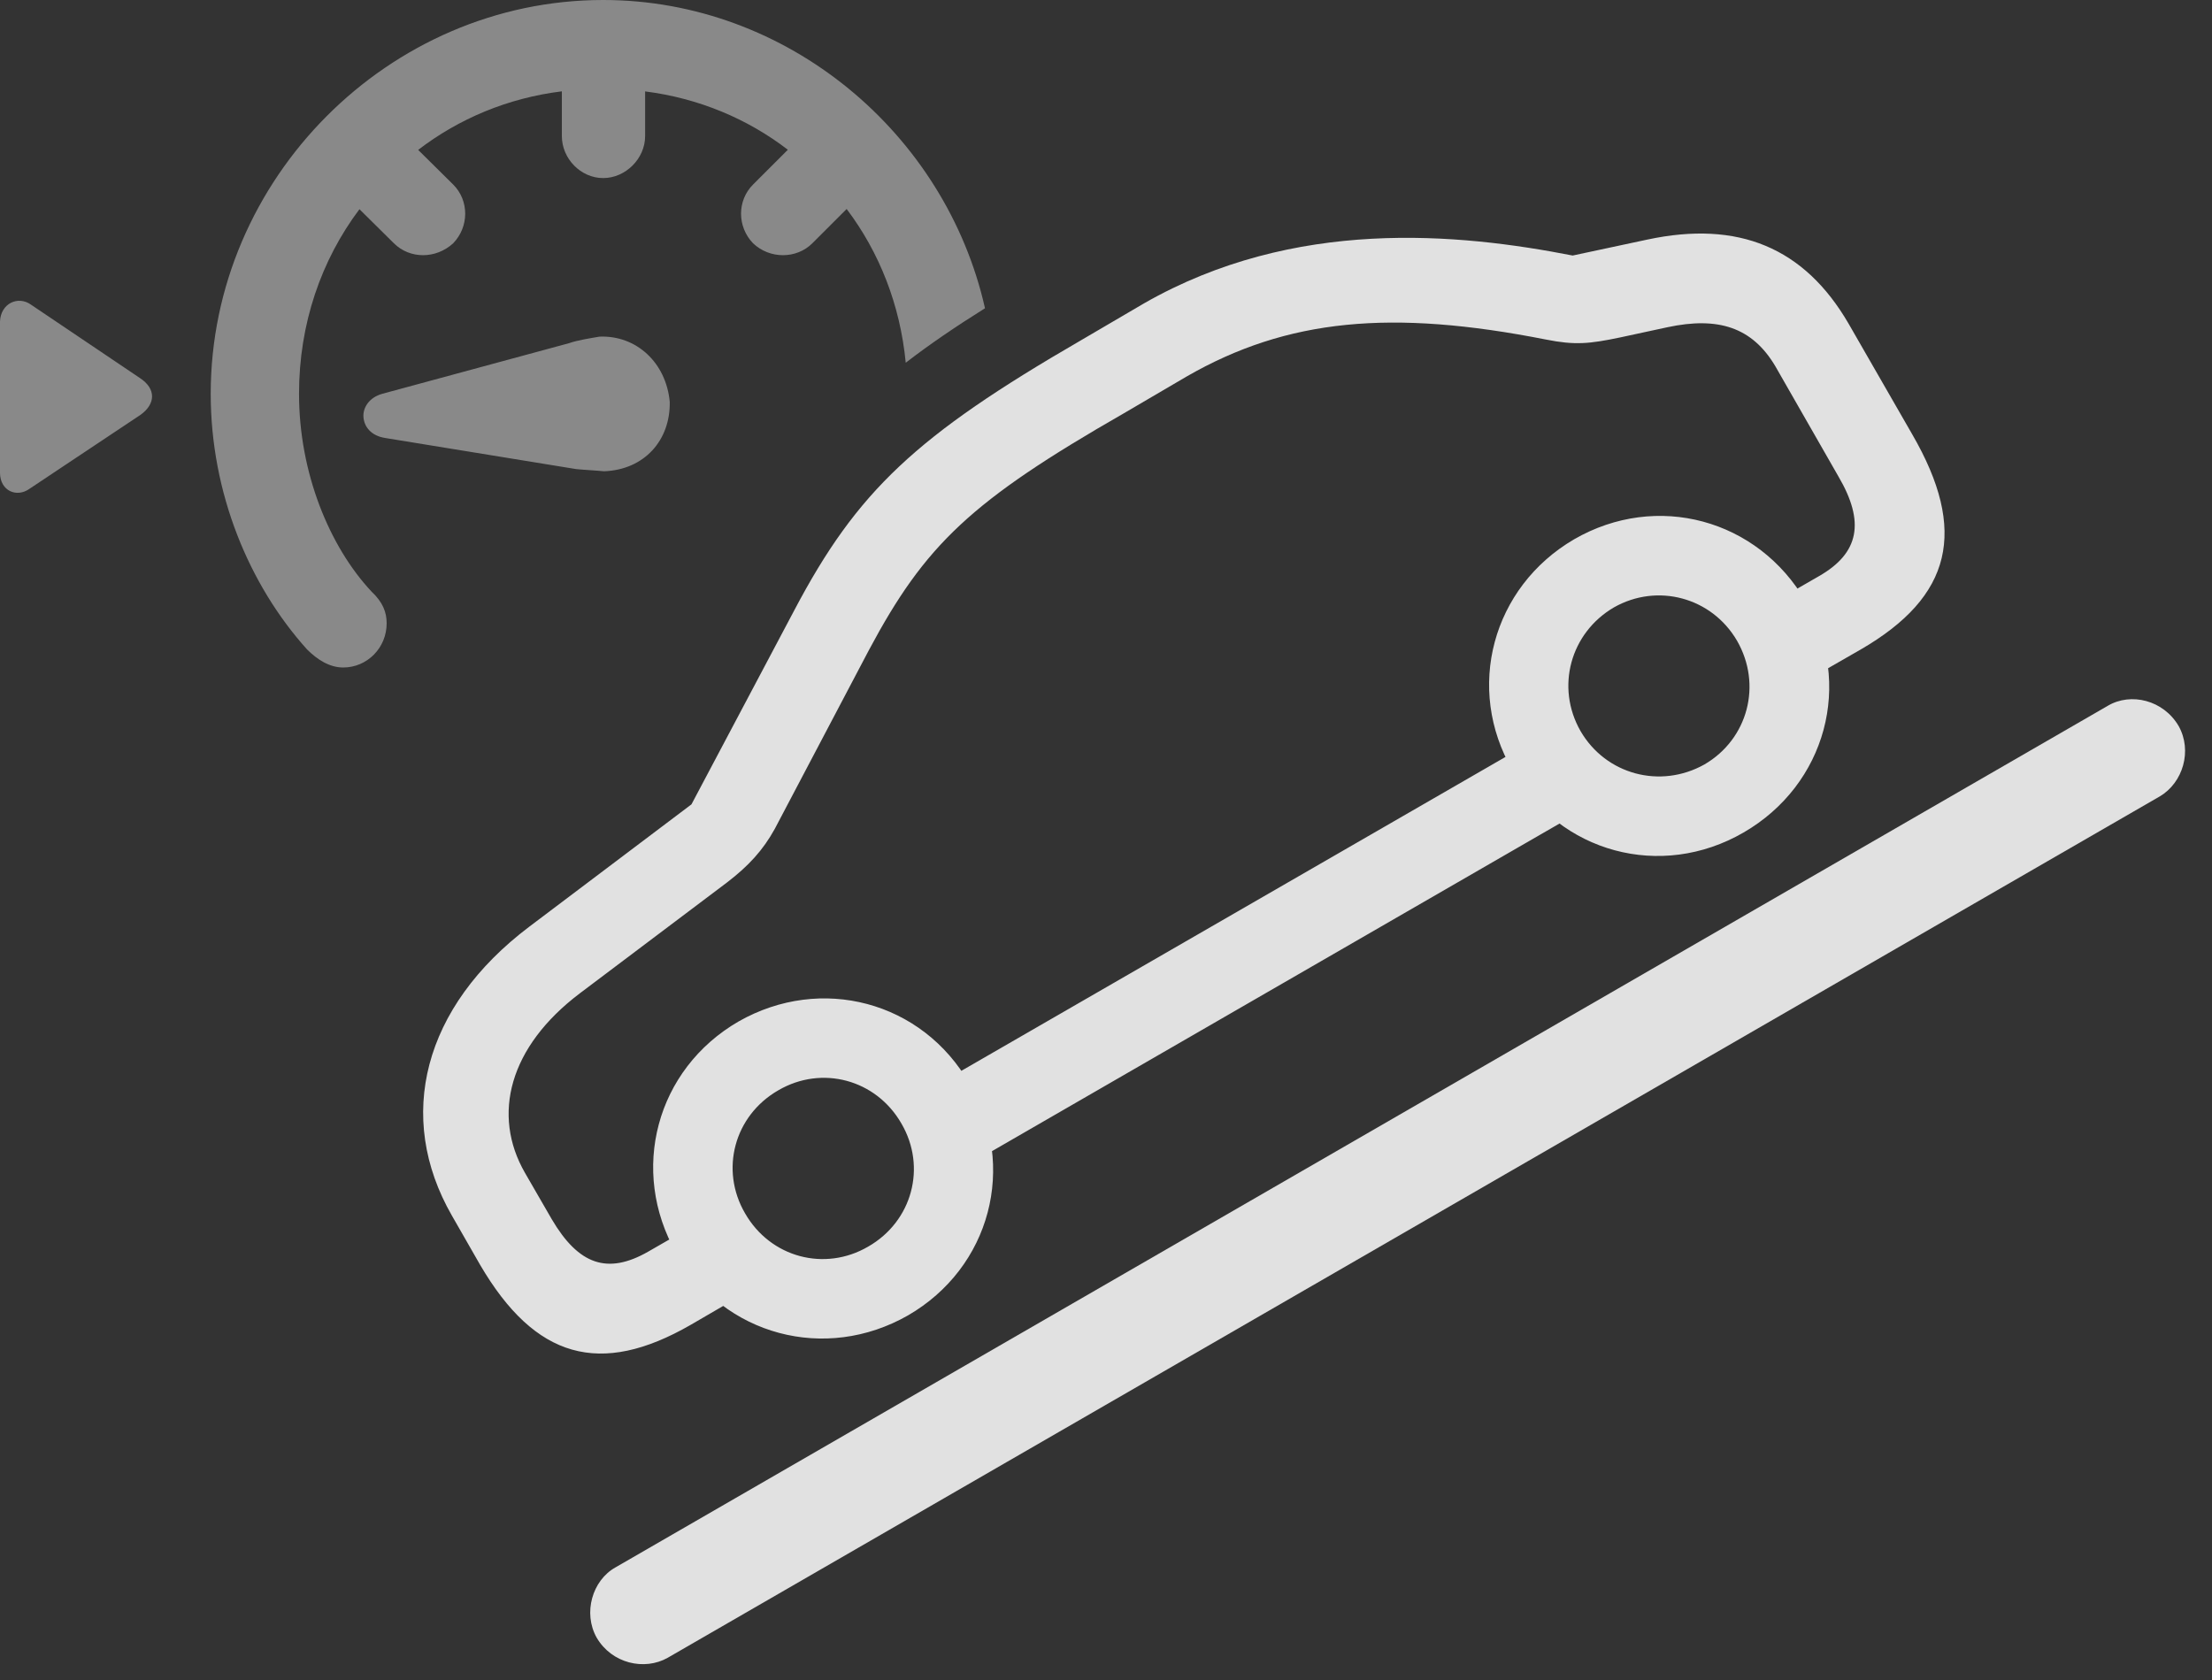 <?xml version="1.0" encoding="UTF-8"?>
<!--Generator: Apple Native CoreSVG 341-->
<!DOCTYPE svg
PUBLIC "-//W3C//DTD SVG 1.1//EN"
       "http://www.w3.org/Graphics/SVG/1.1/DTD/svg11.dtd">
<svg version="1.1" xmlns="http://www.w3.org/2000/svg" xmlns:xlink="http://www.w3.org/1999/xlink" viewBox="0 0 29.834 22.666">
 <rect x="0" y="0" width="29.834" height="22.666" fill="#333333" stroke="none"/>
 <g>
  <rect height="22.666" opacity="0" width="29.834" x="0" y="0"/>
  <path d="M13.285 4.158C12.881 4.411 12.528 4.652 12.216 4.893C12.141 4.111 11.859 3.401 11.419 2.819L10.957 3.281C10.742 3.496 10.381 3.496 10.156 3.281C9.941 3.057 9.941 2.705 10.156 2.49L10.626 2.02C10.083 1.603 9.426 1.325 8.701 1.233L8.701 1.836C8.701 2.139 8.438 2.402 8.135 2.402C7.832 2.402 7.578 2.139 7.578 1.836L7.578 1.232C6.848 1.322 6.187 1.602 5.64 2.022L6.113 2.49C6.328 2.705 6.328 3.057 6.113 3.281C5.879 3.496 5.527 3.496 5.312 3.281L4.848 2.822C4.333 3.507 4.033 4.367 4.033 5.312C4.033 6.377 4.443 7.373 5.01 7.979C5.166 8.125 5.215 8.262 5.215 8.408C5.215 8.74 4.951 9.004 4.629 9.004C4.443 9.004 4.277 8.896 4.141 8.76C3.359 7.891 2.842 6.65 2.842 5.312C2.842 2.412 5.244 0 8.135 0C10.622 0 12.753 1.798 13.285 4.158ZM0.42 4.111L1.885 5.098C2.109 5.244 2.1 5.449 1.895 5.596L0.4 6.592C0.225 6.719 0 6.621 0 6.377L0 4.336C0.01 4.092 0.244 3.984 0.42 4.111ZM9.033 5.42C9.043 5.938 8.691 6.338 8.145 6.357C8.066 6.348 7.871 6.338 7.773 6.328L5.195 5.908C5.01 5.879 4.912 5.762 4.902 5.625C4.893 5.498 4.98 5.361 5.156 5.312L7.676 4.629C7.783 4.59 7.969 4.561 8.086 4.541C8.584 4.521 8.984 4.893 9.033 5.42Z" fill="white" fill-opacity="0.425"/>
  <path d="M8.047 22.09C8.252 22.441 8.691 22.539 9.004 22.363L29.131 10.742C29.443 10.557 29.57 10.127 29.385 9.795C29.18 9.443 28.74 9.336 28.428 9.521L8.301 21.143C7.988 21.318 7.861 21.758 8.047 22.09Z" fill="white" fill-opacity="0.85"/>
  <path d="M9.316 17.871L10.088 17.422L9.521 16.436L8.74 16.885C8.193 17.197 7.803 17.061 7.441 16.445L7.08 15.82C6.631 15.039 6.865 14.121 7.822 13.398L9.805 11.904C10.098 11.68 10.293 11.465 10.449 11.182L11.719 8.77C12.48 7.344 13.096 6.758 15.156 5.576L16.006 5.078C17.363 4.297 18.77 4.17 20.85 4.58C21.24 4.658 21.436 4.639 21.855 4.551L22.49 4.414C23.174 4.268 23.633 4.414 23.945 4.941L24.795 6.426C25.156 7.041 25.078 7.461 24.531 7.773L23.75 8.223L24.316 9.209L25.098 8.76C26.328 8.047 26.543 7.158 25.791 5.859L24.932 4.365C24.336 3.34 23.447 2.969 22.217 3.232L21.211 3.447C19.668 3.145 17.461 2.93 15.43 4.092L14.58 4.59C12.354 5.879 11.562 6.621 10.713 8.232L9.326 10.85L7.139 12.5C5.703 13.584 5.332 15.068 6.094 16.396L6.475 17.061C7.217 18.33 8.096 18.574 9.316 17.871ZM12.891 15.81L21.602 10.781L21.025 9.795L12.324 14.815ZM12.246 17.744C13.359 17.1 13.721 15.732 13.076 14.619C12.441 13.506 11.074 13.145 9.961 13.779C8.848 14.424 8.486 15.791 9.121 16.904C9.766 18.018 11.133 18.379 12.246 17.744ZM11.709 16.816C11.123 17.158 10.391 16.963 10.049 16.367C9.707 15.781 9.902 15.049 10.498 14.707C11.084 14.365 11.816 14.56 12.158 15.156C12.5 15.742 12.305 16.475 11.709 16.816ZM23.516 11.23C24.629 10.586 25 9.219 24.355 8.115C23.711 7.002 22.344 6.631 21.23 7.275C20.127 7.92 19.756 9.287 20.4 10.391C21.035 11.504 22.402 11.875 23.516 11.23ZM22.988 10.312C22.393 10.645 21.66 10.449 21.318 9.863C20.977 9.268 21.182 8.535 21.768 8.193C22.354 7.861 23.086 8.057 23.428 8.643C23.77 9.238 23.574 9.971 22.988 10.312Z" fill="white" fill-opacity="0.85"/>
 </g>
</svg>
